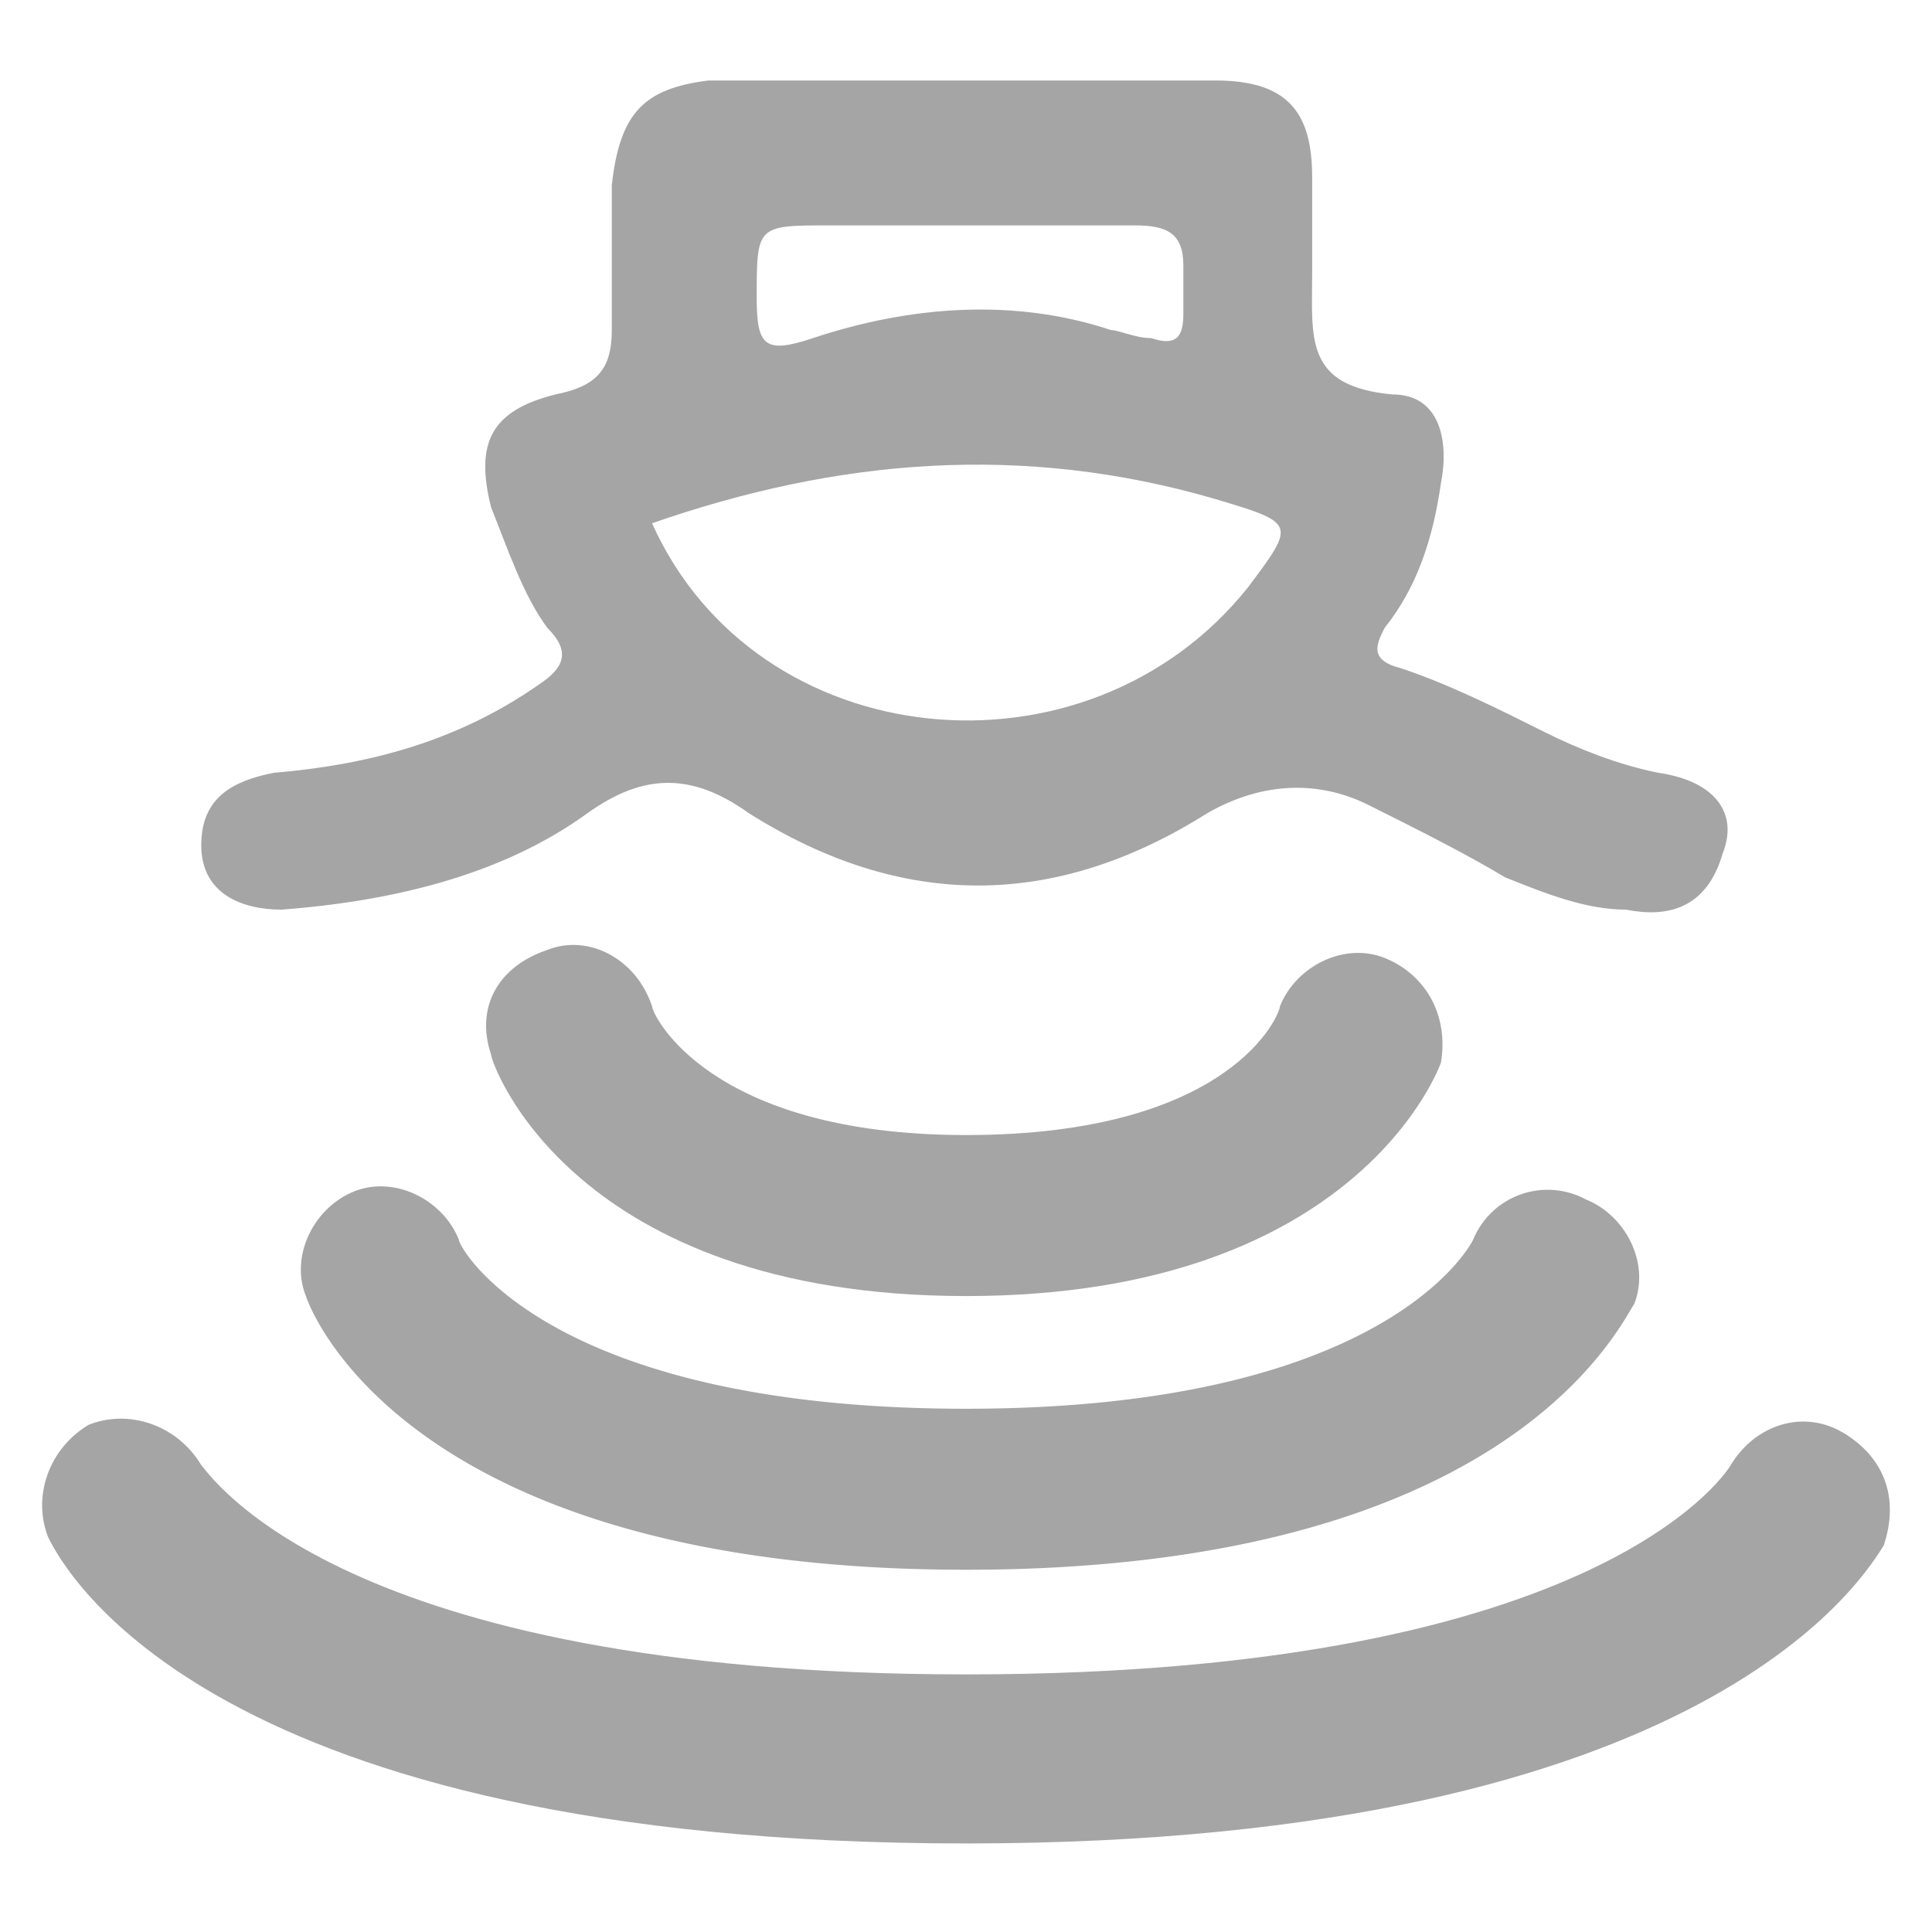 <svg xmlns="http://www.w3.org/2000/svg" width="24" height="24" viewBox="0 0 24 24">
  <path fill="#a5a5a5" d="M20.6 9.6c-.5-.1-1-.3-1.4-.5-.6-.3-1.2-.6-1.8-.8-.4-.1-.3-.3-.2-.5.4-.5.6-1.1.7-1.8.1-.5 0-1.1-.6-1.1-1.1-.1-1-.7-1-1.5V2.2c0-.8-.3-1.2-1.2-1.2H8.8c-.8.1-1.1.4-1.2 1.3v1.8c0 .5-.2.7-.7.8-.8.2-1 .6-.8 1.4.2.5.4 1.1.7 1.5.3.3.2.5-.1.7-1 .7-2.1 1-3.3 1.1-.5.1-.9.3-.9.9 0 .6.5.8 1 .8 1.3-.1 2.7-.4 3.8-1.2.7-.5 1.3-.5 2 0 1.9 1.2 3.8 1.2 5.7 0 .7-.4 1.4-.4 2-.1.6.3 1.2.6 1.7.9.5.2 1 .4 1.5.4.5.1 1 0 1.2-.7.2-.5-.1-.9-.8-1zM9.4 3.7c0-.9 0-.9.9-.9h3.8c.4 0 .6.1.6.5v.6c0 .3-.1.4-.4.3-.2 0-.4-.1-.5-.1-1.2-.4-2.5-.3-3.7.1-.6.2-.7.1-.7-.5zm6.1 3.6c-2 2.5-6.1 2.1-7.4-.8 2.3-.8 4.6-1 7-.3 1 .3 1 .3.4 1.1zM12 16.1c-4.9 0-5.9-2.9-5.9-3-.2-.6.1-1.1.7-1.3.5-.2 1.1.1 1.3.7 0 .1.7 1.6 3.9 1.6 3.3 0 3.9-1.5 3.9-1.6.2-.5.8-.8 1.3-.6.5.2.8.7.7 1.3 0 0-1 2.9-5.9 2.9z"/>
  <path fill="#a5a5a5" d="M12 19.5c-6.8 0-8.1-3.1-8.2-3.4-.2-.5.1-1.1.6-1.3.5-.2 1.1.1 1.3.6 0 .1 1.1 2.1 6.3 2.1 5.3 0 6.3-2.1 6.3-2.1a1 1 0 011.4-.5c.5.2.8.8.6 1.3-.2.3-1.6 3.3-8.3 3.3z"/>
  <path fill="#a5a5a5" d="M12 22.9C2.6 22.9.8 19.5.6 19.1c-.2-.5 0-1.1.5-1.4.5-.2 1.1 0 1.4.5.1.1 1.7 2.6 9.5 2.6 8 0 9.5-2.6 9.5-2.6.3-.5.9-.7 1.4-.4.5.3.7.8.5 1.4-.2.3-2.1 3.7-11.4 3.7z"/>
</svg>
